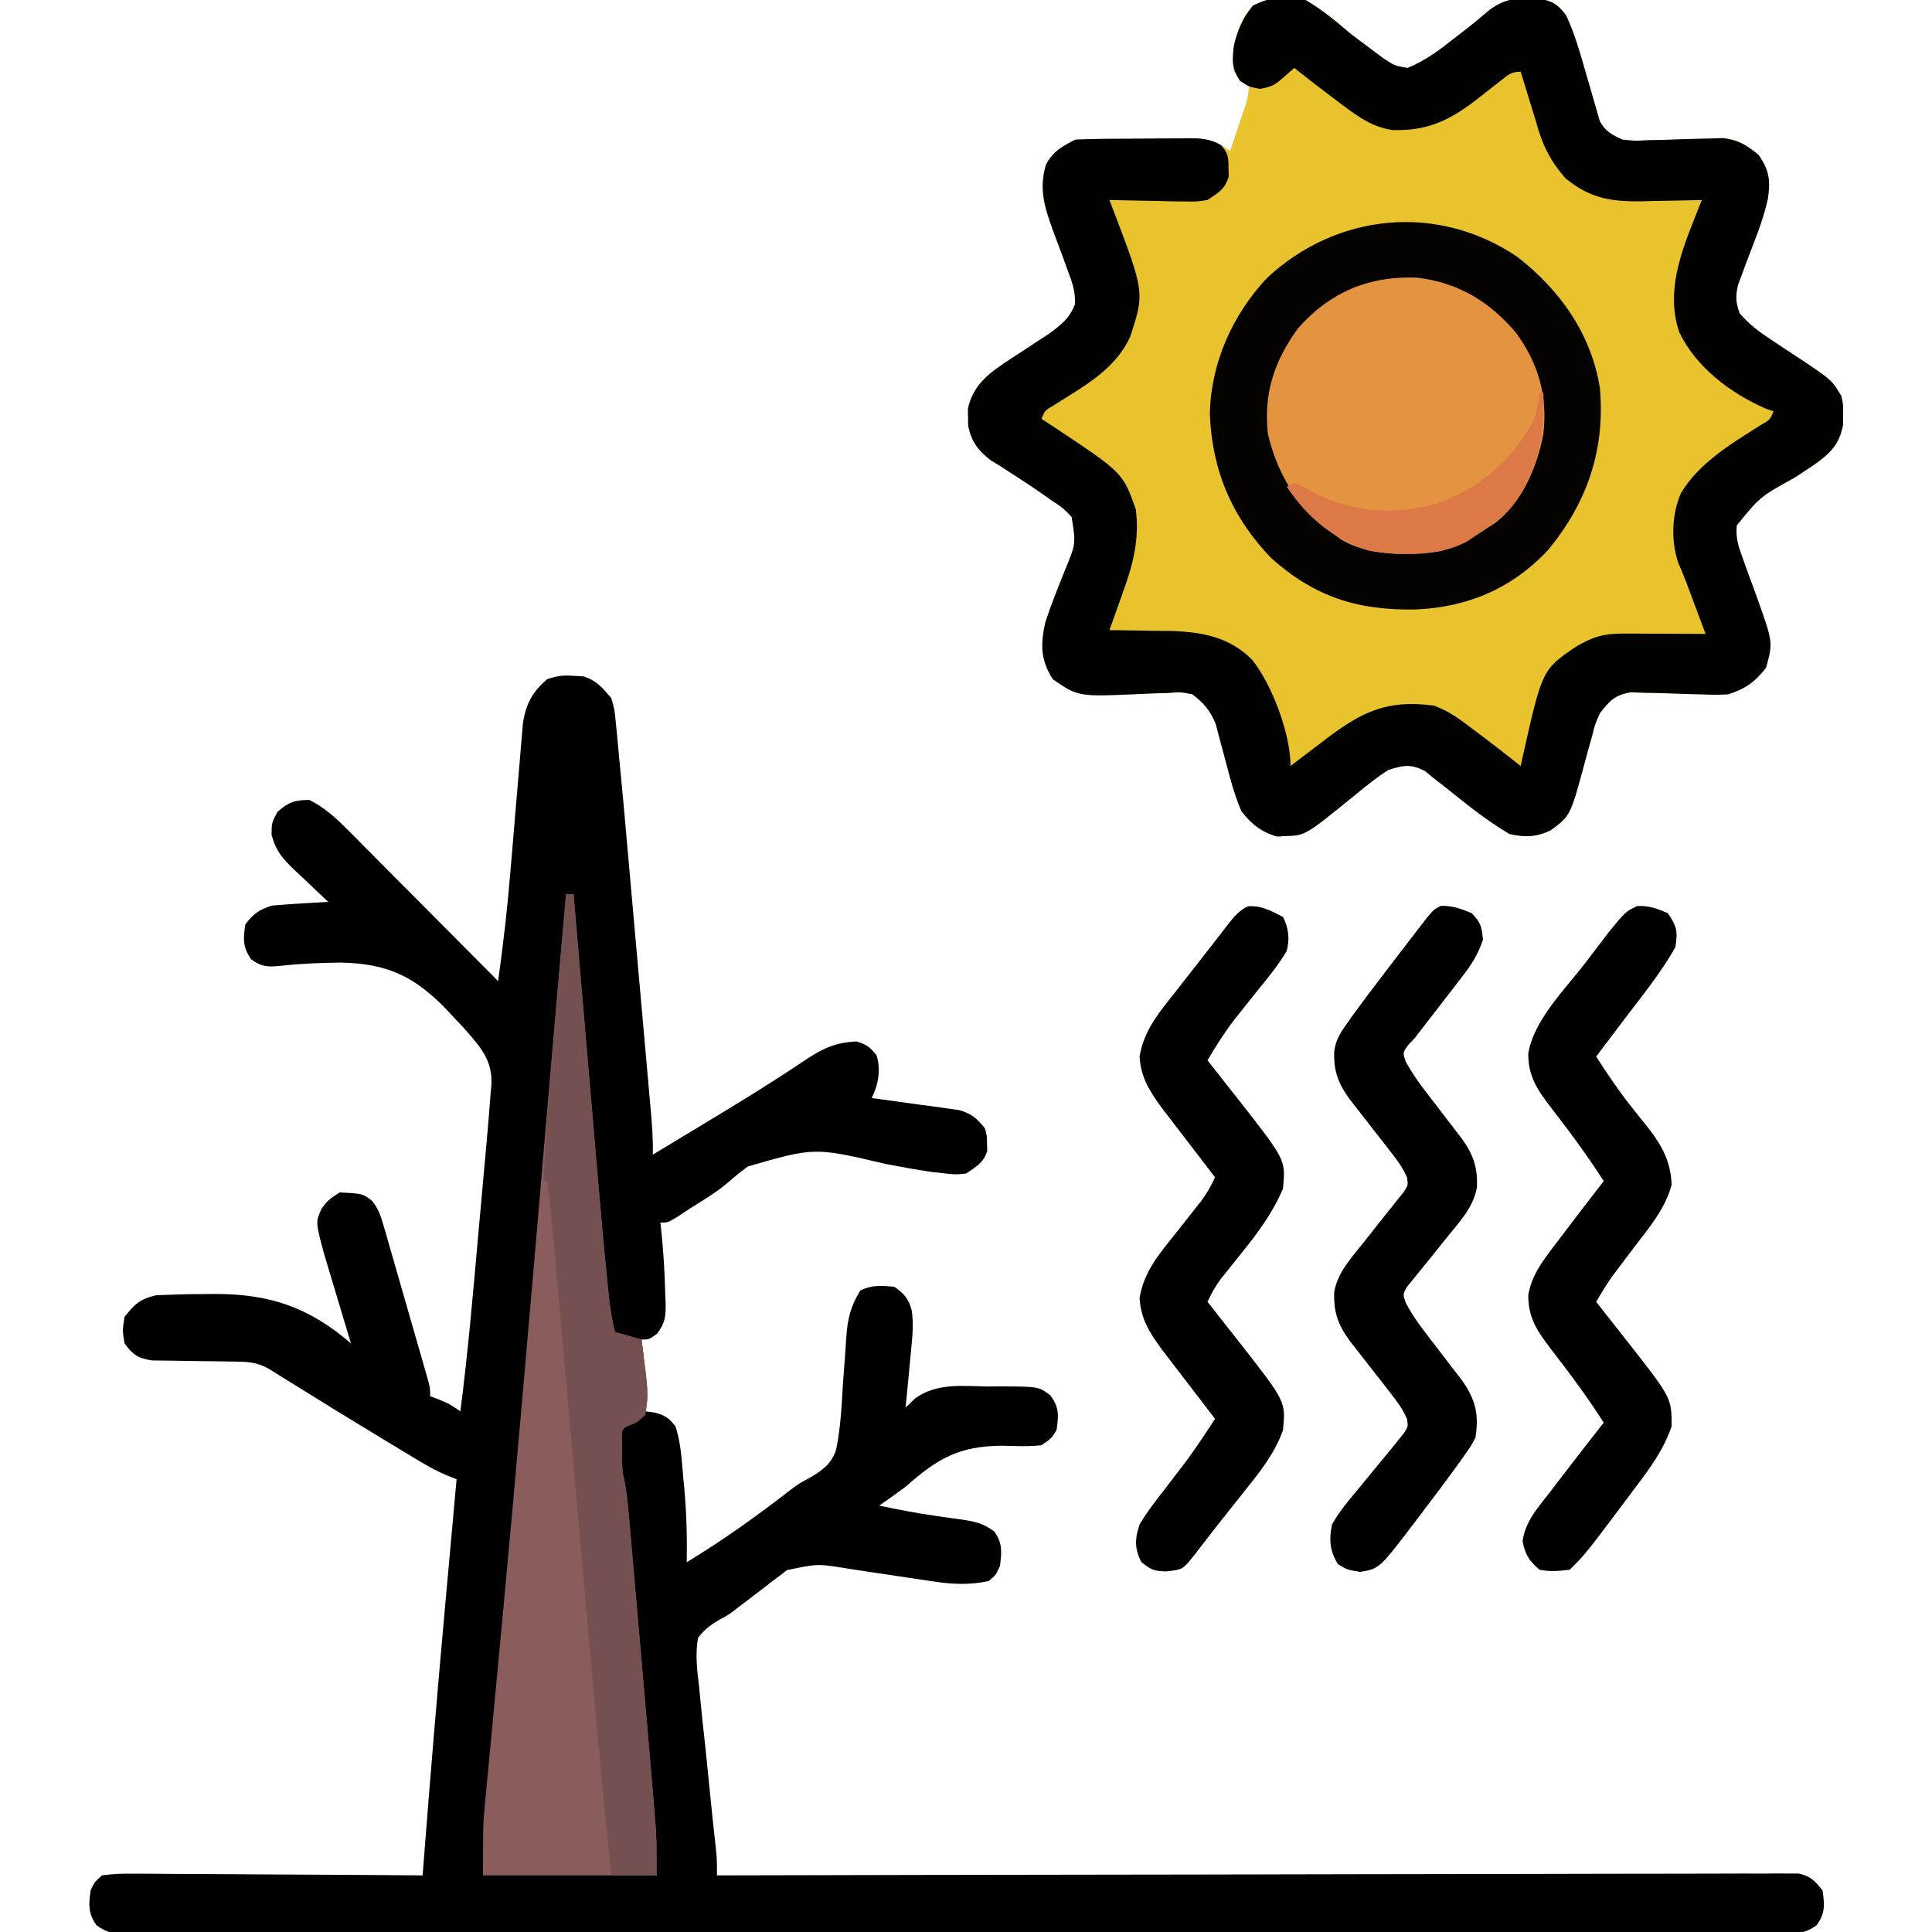 <?xml version="1.0" encoding="UTF-8"?>
<svg version="1.1" xmlns="http://www.w3.org/2000/svg" width="512" height="512">
<path d="M0 0 C4.39 2.547 8.129 5.734 12 9 C13.985 10.519 15.985 12.021 18 13.5 C18.866 14.15 19.733 14.799 20.625 15.469 C23.599 17.424 23.599 17.424 27 18 C31.701 16.13 35.509 13.25 39.438 10.125 C40.59 9.234 41.742 8.344 42.895 7.453 C44.629 6.083 46.35 4.693 48.012 3.234 C52.287 -0.368 56.096 -0.708 61.48 -0.398 C65.247 0.197 66.655 0.944 69 4 C71.398 9.066 72.85 14.471 74.406 19.84 C74.659 20.689 74.912 21.539 75.172 22.414 C75.676 24.117 76.163 25.824 76.631 27.537 C76.865 28.329 77.099 29.121 77.34 29.938 C77.54 30.648 77.739 31.358 77.945 32.09 C79.487 34.882 81.102 35.711 84 37 C87.287 37.347 87.287 37.347 90.84 37.152 C92.15 37.125 93.461 37.097 94.811 37.068 C96.876 37.006 98.94 36.937 101.005 36.863 C103.012 36.796 105.02 36.755 107.027 36.715 C108.221 36.675 109.415 36.635 110.644 36.594 C114.735 37.089 116.811 38.442 120 41 C122.85 45.046 123.214 47.757 122.519 52.601 C121.241 58.508 118.84 64.136 116.707 69.775 C116.347 70.761 115.988 71.746 115.617 72.762 C115.283 73.648 114.949 74.535 114.605 75.448 C113.892 78.454 113.977 80.087 115 83 C117.457 85.916 120.232 87.976 123.406 90.059 C124.646 90.885 124.646 90.885 125.91 91.729 C127.635 92.867 129.361 94.002 131.09 95.135 C139.447 100.721 139.447 100.721 142 105 C142.496 107.5 142.496 107.5 142.438 110 C142.436 111.237 142.436 111.237 142.434 112.5 C141.521 117.761 138.959 120.201 134.727 123.191 C133.033 124.325 131.332 125.449 129.625 126.562 C120.442 131.629 120.442 131.629 114.258 139.237 C113.935 142.695 114.707 144.86 115.906 148.113 C116.32 149.279 116.734 150.445 117.16 151.646 C118.05 154.08 118.943 156.512 119.84 158.943 C123.858 170.302 123.858 170.302 122 177 C119.076 180.736 116.48 182.582 112 184 C108.85 184.148 108.85 184.148 105.344 184.02 C104.074 183.991 102.804 183.962 101.496 183.932 C98.832 183.852 96.168 183.761 93.504 183.658 C92.234 183.633 90.964 183.608 89.656 183.582 C87.921 183.524 87.921 183.524 86.15 183.464 C81.943 184.18 80.592 185.663 78 189 C76.701 191.868 76.701 191.868 75.938 195 C75.615 196.134 75.293 197.269 74.961 198.438 C74.485 200.201 74.485 200.201 74 202 C70.173 216.188 70.173 216.188 65 220 C61.245 221.877 57.986 221.944 54 221 C47.886 217.411 42.427 212.944 36.902 208.52 C35.965 207.791 35.028 207.063 34.062 206.312 C33.249 205.649 32.436 204.985 31.598 204.301 C27.817 202.408 26.046 202.775 22 204 C18.747 206.043 15.827 208.423 12.875 210.875 C-0.098 221.42 -0.098 221.42 -5.375 221.562 C-6.438 221.626 -6.438 221.626 -7.523 221.691 C-11.693 220.527 -14.352 218.413 -17 215 C-18.828 210.762 -19.976 206.401 -21.125 201.938 C-21.737 199.609 -22.365 197.285 -23.008 194.965 C-23.272 193.94 -23.537 192.915 -23.809 191.859 C-25.312 188.25 -26.905 186.388 -30 184 C-33.147 183.38 -33.147 183.38 -36.551 183.652 C-37.807 183.687 -39.063 183.721 -40.357 183.756 C-41.663 183.816 -42.968 183.876 -44.312 183.938 C-60.265 184.629 -60.265 184.629 -67 180 C-70.262 174.86 -70.265 170.767 -69 165 C-67.446 160.24 -65.567 155.604 -63.707 150.957 C-60.872 144.089 -60.872 144.089 -62 137 C-64.294 134.605 -64.294 134.605 -67.312 132.625 C-67.843 132.246 -68.373 131.868 -68.92 131.478 C-71.687 129.52 -74.512 127.658 -77.359 125.82 C-78.416 125.137 -79.473 124.454 -80.562 123.75 C-81.533 123.147 -82.504 122.543 -83.504 121.922 C-86.831 119.36 -88.632 116.907 -89.434 112.754 C-89.435 112.031 -89.436 111.308 -89.438 110.562 C-89.457 109.842 -89.476 109.121 -89.496 108.379 C-88.101 101.689 -83.481 98.63 -78.09 95.047 C-77.235 94.495 -76.381 93.943 -75.5 93.375 C-73.799 92.262 -72.101 91.145 -70.406 90.023 C-69.657 89.538 -68.907 89.052 -68.135 88.552 C-64.968 86.25 -62.506 84.377 -61.129 80.63 C-60.965 77.293 -61.764 75.046 -62.941 71.922 C-63.36 70.76 -63.778 69.599 -64.209 68.402 C-65.107 65.98 -66.013 63.561 -66.928 61.145 C-69.159 54.904 -70.709 50.22 -68.838 43.729 C-67.149 40.242 -64.34 38.67 -61 37 C-58.36 36.877 -55.747 36.812 -53.105 36.797 C-52.321 36.791 -51.537 36.785 -50.729 36.78 C-49.067 36.77 -47.405 36.764 -45.743 36.76 C-43.208 36.75 -40.674 36.719 -38.139 36.688 C-36.523 36.681 -34.908 36.676 -33.293 36.672 C-32.16 36.653 -32.16 36.653 -31.004 36.634 C-26.477 36.653 -23.645 37.279 -20 40 C-18.962 37.012 -17.975 34.009 -17 31 C-16.741 30.261 -16.482 29.523 -16.215 28.762 C-15.431 26.453 -15.431 26.453 -15 23 C-16.854 20.896 -16.854 20.896 -19 19 C-19.74 13.504 -18.571 8.837 -16 4 C-11.858 -1.177 -6.135 -1.433 0 0 Z " fill="#E9C32D" transform="translate(346,0)"/>
<path d="M0 0 C0.75 0.044 1.5 0.088 2.273 0.133 C5.732 1.224 7.292 3.134 9.625 5.875 C10.475 8.822 10.475 8.822 10.802 12.226 C10.87 12.868 10.937 13.51 11.007 14.171 C11.235 16.404 11.43 18.639 11.625 20.875 C11.793 22.611 11.963 24.347 12.134 26.083 C12.72 32.138 13.255 38.198 13.789 44.258 C13.988 46.489 14.187 48.72 14.386 50.951 C14.8 55.595 15.211 60.239 15.621 64.884 C16.146 70.835 16.677 76.785 17.208 82.735 C17.618 87.328 18.026 91.921 18.433 96.514 C18.628 98.71 18.823 100.905 19.019 103.1 C19.292 106.158 19.562 109.216 19.831 112.274 C19.912 113.177 19.993 114.08 20.076 115.01 C20.422 118.978 20.729 122.887 20.625 126.875 C24.254 124.683 27.882 122.489 31.508 120.293 C32.792 119.516 34.076 118.739 35.361 117.963 C41.778 114.084 48.182 110.198 54.469 106.109 C55.32 105.557 56.171 105.005 57.048 104.437 C58.597 103.424 60.139 102.402 61.673 101.368 C65.993 98.549 69.333 97.119 74.625 96.875 C77.273 97.662 78.254 98.398 79.938 100.562 C81.086 104.425 80.416 108.293 78.625 111.875 C79.392 111.975 80.158 112.075 80.948 112.179 C84.426 112.643 87.9 113.134 91.375 113.625 C92.582 113.782 93.788 113.94 95.031 114.102 C96.191 114.269 97.352 114.437 98.547 114.609 C99.615 114.756 100.683 114.903 101.784 115.054 C105.101 116.012 106.473 117.215 108.625 119.875 C109.191 121.875 109.191 121.875 109.188 123.875 C109.209 124.535 109.231 125.195 109.254 125.875 C108.267 129.013 106.315 130.089 103.625 131.875 C100.899 132.159 100.899 132.159 97.891 131.824 C96.745 131.698 95.6 131.573 94.42 131.443 C90.356 130.835 86.331 130.107 82.297 129.332 C63.498 124.898 63.498 124.898 45.812 130 C43.928 131.395 42.143 132.838 40.384 134.387 C37.377 136.931 34.022 138.918 30.688 141 C29.553 141.753 28.419 142.505 27.285 143.258 C24.625 144.875 24.625 144.875 22.625 144.875 C22.697 145.483 22.769 146.092 22.844 146.719 C23.464 152.575 23.808 158.427 23.938 164.312 C23.967 164.998 23.997 165.684 24.027 166.391 C24.068 169.844 23.858 171.571 21.73 174.348 C19.625 175.875 19.625 175.875 17.625 175.875 C17.79 177.154 17.955 178.433 18.125 179.75 C18.695 184.803 18.72 189.796 18.625 194.875 C19.77 195.03 19.77 195.03 20.938 195.188 C23.844 195.931 24.824 196.534 26.625 198.875 C28.096 203.288 28.275 207.756 28.688 212.375 C28.824 213.79 28.824 213.79 28.963 215.234 C29.559 221.798 29.733 228.286 29.625 234.875 C39.259 229.035 48.395 222.493 57.288 215.578 C59.625 213.875 59.625 213.875 62.13 212.549 C65.489 210.588 67.997 208.855 69.217 205.008 C70.379 199.34 70.667 193.577 71 187.812 C71.182 185.21 71.376 182.608 71.582 180.007 C71.706 178.396 71.815 176.783 71.906 175.169 C72.231 170.444 73.061 166.988 75.625 162.875 C78.717 161.329 81.219 161.581 84.625 161.875 C87.3 163.775 88.389 165.004 89.248 168.175 C89.649 171.044 89.559 173.512 89.285 176.395 C89.192 177.416 89.098 178.438 89.002 179.49 C88.898 180.545 88.794 181.6 88.688 182.688 C88.588 183.762 88.488 184.836 88.385 185.943 C88.138 188.588 87.884 191.232 87.625 193.875 C88.477 193.062 89.329 192.248 90.207 191.41 C95.908 187.348 102.596 188.19 109.312 188.312 C110.631 188.302 111.949 188.291 113.307 188.279 C122.943 188.353 122.943 188.353 125.999 190.692 C128.371 193.877 128.177 196.008 127.625 199.875 C126.242 202.086 126.242 202.086 123.625 203.875 C120.167 204.273 116.725 204.087 113.25 204 C101.746 204.079 96.003 207.433 87.625 214.875 C85.325 216.595 82.983 218.234 80.625 219.875 C85.457 220.888 90.268 221.839 95.156 222.535 C96.351 222.712 96.351 222.712 97.571 222.893 C99.171 223.128 100.774 223.35 102.378 223.558 C105.996 224.101 108.163 224.528 111.137 226.758 C113.341 229.893 113.092 232.14 112.625 235.875 C111.562 238.25 111.562 238.25 109.625 239.875 C104.331 241.007 99.638 240.713 94.348 239.879 C93.577 239.767 92.807 239.654 92.014 239.538 C89.57 239.181 87.129 238.81 84.688 238.438 C82.25 238.07 79.811 237.705 77.372 237.347 C75.861 237.125 74.35 236.897 72.841 236.663 C64.368 235.248 64.368 235.248 56.191 236.973 C55.199 237.733 55.199 237.733 54.188 238.508 C53.437 239.067 52.687 239.627 51.914 240.203 C51.159 240.796 50.403 241.389 49.625 242 C48.87 242.57 48.114 243.14 47.336 243.727 C45.904 244.809 44.477 245.9 43.059 247 C40.625 248.875 40.625 248.875 38.556 249.956 C36.075 251.402 34.411 252.615 32.625 254.875 C31.806 259.403 32.389 263.685 32.938 268.227 C33.06 269.518 33.182 270.81 33.308 272.14 C33.633 275.566 34.007 278.985 34.393 282.404 C34.778 285.881 35.116 289.362 35.457 292.844 C36.06 298.965 36.705 305.081 37.381 311.194 C37.625 313.875 37.625 313.875 37.625 317.875 C38.235 317.873 38.845 317.872 39.473 317.87 C75.606 317.781 111.739 317.712 147.871 317.671 C152.207 317.666 156.543 317.661 160.879 317.655 C161.743 317.654 162.606 317.653 163.495 317.652 C177.483 317.635 191.471 317.603 205.458 317.566 C219.805 317.529 234.151 317.507 248.498 317.499 C257.355 317.493 266.211 317.476 275.068 317.443 C281.137 317.422 287.205 317.416 293.274 317.421 C296.778 317.424 300.282 317.42 303.787 317.398 C307.582 317.375 311.377 317.383 315.172 317.394 C316.285 317.382 317.398 317.371 318.545 317.359 C320.067 317.371 320.067 317.371 321.619 317.383 C322.496 317.381 323.372 317.38 324.275 317.378 C327.446 318.049 328.647 319.356 330.625 321.875 C331.173 325.708 331.348 327.862 329.064 331.062 C325.796 333.491 323.016 333.43 319.101 333.378 C318.336 333.384 317.571 333.39 316.783 333.396 C314.205 333.411 311.627 333.397 309.049 333.383 C307.188 333.388 305.327 333.394 303.467 333.402 C298.341 333.419 293.216 333.41 288.09 333.398 C282.568 333.389 277.045 333.403 271.522 333.414 C260.698 333.432 249.874 333.428 239.05 333.416 C230.256 333.407 221.461 333.406 212.667 333.41 C211.417 333.411 210.167 333.411 208.879 333.412 C206.34 333.413 203.801 333.415 201.262 333.416 C178.114 333.427 154.965 333.416 131.817 333.395 C110.676 333.376 89.536 333.377 68.395 333.396 C44.654 333.418 20.913 333.426 -2.827 333.414 C-5.357 333.413 -7.887 333.412 -10.417 333.41 C-11.662 333.41 -12.907 333.409 -14.189 333.408 C-22.977 333.405 -31.764 333.411 -40.551 333.42 C-51.255 333.431 -61.958 333.428 -72.662 333.407 C-78.126 333.397 -83.591 333.392 -89.056 333.406 C-94.053 333.418 -99.05 333.411 -104.048 333.39 C-105.861 333.385 -107.674 333.388 -109.487 333.397 C-111.942 333.409 -114.395 333.397 -116.851 333.378 C-117.918 333.392 -117.918 333.392 -119.008 333.407 C-122.339 333.356 -124.112 333.07 -126.818 331.062 C-129.079 327.885 -128.851 325.68 -128.375 321.875 C-127.357 319.685 -127.357 319.685 -125.375 317.875 C-122.531 317.494 -120.075 317.369 -117.232 317.421 C-116.402 317.42 -115.573 317.42 -114.718 317.419 C-111.974 317.422 -109.232 317.453 -106.488 317.484 C-104.587 317.492 -102.685 317.498 -100.784 317.502 C-95.778 317.517 -90.772 317.556 -85.766 317.6 C-80.659 317.641 -75.551 317.66 -70.443 317.68 C-60.42 317.723 -50.398 317.791 -40.375 317.875 C-40.301 316.912 -40.227 315.948 -40.15 314.956 C-38.38 292.025 -36.468 269.112 -34.388 246.207 C-34.044 242.417 -33.703 238.626 -33.361 234.836 C-32.702 227.515 -32.039 220.195 -31.375 212.875 C-32.148 212.574 -32.921 212.273 -33.717 211.962 C-36.529 210.812 -38.993 209.424 -41.594 207.855 C-42.599 207.251 -43.605 206.647 -44.64 206.024 C-46.242 205.053 -46.242 205.053 -47.875 204.062 C-48.974 203.4 -50.073 202.737 -51.205 202.054 C-59.507 197.037 -67.768 191.956 -76 186.825 C-77.22 186.065 -77.22 186.065 -78.465 185.289 C-79.175 184.845 -79.885 184.401 -80.617 183.944 C-84.313 181.697 -86.859 181.738 -91.211 181.699 C-92.599 181.676 -93.987 181.652 -95.375 181.627 C-97.563 181.592 -99.75 181.562 -101.938 181.549 C-104.051 181.534 -106.162 181.493 -108.273 181.449 C-109.538 181.435 -110.804 181.42 -112.107 181.405 C-115.918 180.787 -117.121 179.961 -119.375 176.875 C-119.938 173.438 -119.938 173.438 -119.375 169.875 C-116.727 166.466 -115.169 165.049 -110.912 164.117 C-106.541 163.95 -102.186 163.812 -97.812 163.812 C-97.029 163.806 -96.245 163.799 -95.437 163.792 C-80.946 163.764 -70.535 167.275 -59.375 176.875 C-59.612 176.089 -59.849 175.302 -60.094 174.492 C-61.17 170.912 -62.241 167.331 -63.312 163.75 C-63.686 162.512 -64.059 161.275 -64.443 160 C-64.801 158.801 -65.159 157.602 -65.527 156.367 C-65.857 155.267 -66.187 154.168 -66.527 153.035 C-68.759 144.719 -68.759 144.719 -67.125 141.125 C-65.375 138.875 -65.375 138.875 -62.375 136.875 C-56.239 137.204 -56.239 137.204 -53.758 139.131 C-52.091 141.233 -51.492 143.014 -50.749 145.59 C-50.469 146.544 -50.189 147.499 -49.901 148.482 C-49.61 149.51 -49.319 150.538 -49.02 151.598 C-48.713 152.654 -48.407 153.711 -48.091 154.799 C-47.445 157.031 -46.804 159.265 -46.167 161.499 C-45.19 164.93 -44.199 168.357 -43.205 171.783 C-42.58 173.95 -41.956 176.118 -41.332 178.285 C-40.887 179.83 -40.887 179.83 -40.433 181.407 C-40.162 182.358 -39.891 183.309 -39.613 184.289 C-39.373 185.129 -39.133 185.968 -38.886 186.832 C-38.375 188.875 -38.375 188.875 -38.375 190.875 C-37.612 191.164 -36.849 191.452 -36.062 191.75 C-33.375 192.875 -33.375 192.875 -30.375 194.875 C-28.368 179.431 -27.043 163.916 -25.661 148.406 C-25.317 144.557 -24.968 140.708 -24.618 136.858 C-24.346 133.862 -24.078 130.865 -23.81 127.868 C-23.683 126.449 -23.555 125.029 -23.425 123.609 C-23.039 119.367 -22.69 115.123 -22.375 110.875 C-22.301 110.057 -22.227 109.24 -22.151 108.397 C-21.773 101.704 -25.276 98.095 -29.439 93.331 C-30.494 92.193 -31.556 91.062 -32.625 89.938 C-33.16 89.366 -33.695 88.794 -34.247 88.205 C-42.587 79.596 -49.819 76.252 -61.813 75.972 C-67.234 76.011 -72.684 76.229 -78.072 76.843 C-81.451 77.159 -83.013 77.138 -85.805 75.111 C-88.077 71.875 -87.926 69.734 -87.375 65.875 C-85.156 62.968 -83.856 62.035 -80.375 60.875 C-77.809 60.648 -75.258 60.459 -72.688 60.312 C-71.986 60.269 -71.284 60.226 -70.561 60.182 C-68.832 60.076 -67.104 59.975 -65.375 59.875 C-65.794 59.488 -66.213 59.1 -66.644 58.701 C-68.55 56.921 -70.431 55.117 -72.312 53.312 C-72.972 52.703 -73.631 52.094 -74.311 51.467 C-77.539 48.338 -79.199 46.515 -80.414 42.09 C-80.375 38.875 -80.375 38.875 -78.812 36 C-75.856 33.423 -74.285 32.875 -70.375 32.875 C-66.529 34.833 -63.707 37.299 -60.677 40.346 C-59.776 41.247 -58.875 42.148 -57.948 43.076 C-56.979 44.054 -56.011 45.033 -55.043 46.012 C-54.042 47.017 -53.04 48.021 -52.038 49.026 C-49.411 51.66 -46.791 54.3 -44.171 56.941 C-41.494 59.64 -38.81 62.332 -36.127 65.025 C-30.871 70.303 -25.621 75.587 -20.375 80.875 C-19.038 71.373 -17.94 61.902 -17.156 52.336 C-16.944 49.855 -16.732 47.375 -16.52 44.895 C-16.194 41.048 -15.871 37.201 -15.552 33.354 C-15.24 29.597 -14.917 25.842 -14.594 22.086 C-14.501 20.934 -14.408 19.782 -14.313 18.595 C-14.219 17.522 -14.126 16.45 -14.029 15.345 C-13.951 14.407 -13.873 13.468 -13.792 12.501 C-12.986 7.427 -11.298 4.204 -7.375 0.875 C-4.472 -0.093 -2.98 -0.234 0 0 Z " fill="#000000" transform="translate(152.375,179.125)"/>
<path d="M0 0 C4.39 2.547 8.129 5.734 12 9 C13.985 10.519 15.985 12.021 18 13.5 C18.866 14.15 19.733 14.799 20.625 15.469 C23.599 17.424 23.599 17.424 27 18 C31.701 16.13 35.509 13.25 39.438 10.125 C40.59 9.234 41.742 8.344 42.895 7.453 C44.629 6.083 46.35 4.693 48.012 3.234 C52.287 -0.368 56.096 -0.708 61.48 -0.398 C65.247 0.197 66.655 0.944 69 4 C71.398 9.066 72.85 14.471 74.406 19.84 C74.659 20.689 74.912 21.539 75.172 22.414 C75.676 24.117 76.163 25.824 76.631 27.537 C76.865 28.329 77.099 29.121 77.34 29.938 C77.54 30.648 77.739 31.358 77.945 32.09 C79.487 34.882 81.102 35.711 84 37 C87.287 37.347 87.287 37.347 90.84 37.152 C92.15 37.125 93.461 37.097 94.811 37.068 C96.876 37.006 98.94 36.937 101.005 36.863 C103.012 36.796 105.02 36.755 107.027 36.715 C108.221 36.675 109.415 36.635 110.644 36.594 C114.735 37.089 116.811 38.442 120 41 C122.85 45.046 123.214 47.757 122.519 52.601 C121.241 58.508 118.84 64.136 116.707 69.775 C116.347 70.761 115.988 71.746 115.617 72.762 C115.283 73.648 114.949 74.535 114.605 75.448 C113.892 78.454 113.977 80.087 115 83 C117.457 85.916 120.232 87.976 123.406 90.059 C124.646 90.885 124.646 90.885 125.91 91.729 C127.635 92.867 129.361 94.002 131.09 95.135 C139.447 100.721 139.447 100.721 142 105 C142.496 107.5 142.496 107.5 142.438 110 C142.436 111.237 142.436 111.237 142.434 112.5 C141.521 117.761 138.959 120.201 134.727 123.191 C133.033 124.325 131.332 125.449 129.625 126.562 C120.442 131.629 120.442 131.629 114.258 139.237 C113.935 142.695 114.707 144.86 115.906 148.113 C116.32 149.279 116.734 150.445 117.16 151.646 C118.05 154.08 118.943 156.512 119.84 158.943 C123.858 170.302 123.858 170.302 122 177 C119.076 180.736 116.48 182.582 112 184 C108.85 184.148 108.85 184.148 105.344 184.02 C104.074 183.991 102.804 183.962 101.496 183.932 C98.832 183.852 96.168 183.761 93.504 183.658 C92.234 183.633 90.964 183.608 89.656 183.582 C87.921 183.524 87.921 183.524 86.15 183.464 C81.943 184.18 80.592 185.663 78 189 C76.701 191.868 76.701 191.868 75.938 195 C75.615 196.134 75.293 197.269 74.961 198.438 C74.485 200.201 74.485 200.201 74 202 C70.173 216.188 70.173 216.188 65 220 C61.245 221.877 57.986 221.944 54 221 C47.886 217.411 42.427 212.944 36.902 208.52 C35.965 207.791 35.028 207.063 34.062 206.312 C33.249 205.649 32.436 204.985 31.598 204.301 C27.817 202.408 26.046 202.775 22 204 C18.747 206.043 15.827 208.423 12.875 210.875 C-0.098 221.42 -0.098 221.42 -5.375 221.562 C-6.438 221.626 -6.438 221.626 -7.523 221.691 C-11.693 220.527 -14.352 218.413 -17 215 C-18.828 210.762 -19.976 206.401 -21.125 201.938 C-21.737 199.609 -22.365 197.285 -23.008 194.965 C-23.272 193.94 -23.537 192.915 -23.809 191.859 C-25.312 188.25 -26.905 186.388 -30 184 C-33.147 183.38 -33.147 183.38 -36.551 183.652 C-37.807 183.687 -39.063 183.721 -40.357 183.756 C-41.663 183.816 -42.968 183.876 -44.312 183.938 C-60.265 184.629 -60.265 184.629 -67 180 C-70.262 174.86 -70.265 170.767 -69 165 C-67.446 160.24 -65.567 155.604 -63.707 150.957 C-60.872 144.089 -60.872 144.089 -62 137 C-64.294 134.605 -64.294 134.605 -67.312 132.625 C-67.843 132.246 -68.373 131.868 -68.92 131.478 C-71.687 129.52 -74.512 127.658 -77.359 125.82 C-78.416 125.137 -79.473 124.454 -80.562 123.75 C-81.533 123.147 -82.504 122.543 -83.504 121.922 C-86.831 119.36 -88.632 116.907 -89.434 112.754 C-89.435 112.031 -89.436 111.308 -89.438 110.562 C-89.457 109.842 -89.476 109.121 -89.496 108.379 C-88.101 101.689 -83.481 98.63 -78.09 95.047 C-77.235 94.495 -76.381 93.943 -75.5 93.375 C-73.799 92.262 -72.101 91.145 -70.406 90.023 C-69.657 89.538 -68.907 89.052 -68.135 88.552 C-64.968 86.25 -62.506 84.377 -61.129 80.63 C-60.965 77.293 -61.764 75.046 -62.941 71.922 C-63.36 70.76 -63.778 69.599 -64.209 68.402 C-65.107 65.98 -66.013 63.561 -66.928 61.145 C-69.159 54.904 -70.709 50.22 -68.838 43.729 C-67.149 40.242 -64.34 38.67 -61 37 C-58.348 36.877 -55.723 36.812 -53.07 36.797 C-51.89 36.788 -51.89 36.788 -50.686 36.78 C-49.02 36.77 -47.354 36.764 -45.688 36.76 C-43.142 36.75 -40.597 36.719 -38.051 36.688 C-36.432 36.681 -34.814 36.676 -33.195 36.672 C-32.435 36.66 -31.674 36.647 -30.891 36.634 C-27.65 36.648 -25.379 36.788 -22.523 38.388 C-20.561 40.464 -20.433 41.607 -20.438 44.438 C-20.416 45.199 -20.394 45.961 -20.371 46.746 C-21.309 50.106 -23.133 51.103 -26 53 C-28.954 53.454 -28.954 53.454 -32.176 53.391 C-33.333 53.378 -34.49 53.365 -35.682 53.352 C-36.88 53.318 -38.078 53.285 -39.312 53.25 C-40.53 53.232 -41.748 53.214 -43.002 53.195 C-46.002 53.148 -49.001 53.083 -52 53 C-51.788 53.548 -51.576 54.097 -51.357 54.661 C-42.629 77.515 -42.629 77.515 -46.5 89.25 C-50.448 97.942 -58.777 102.344 -66.559 107.301 C-69.084 108.769 -69.084 108.769 -70 111 C-68.389 112.052 -68.389 112.052 -66.746 113.125 C-48.409 125.285 -48.409 125.285 -45 135 C-43.985 142.972 -45.772 149.757 -48.5 157.188 C-48.834 158.139 -49.168 159.091 -49.512 160.072 C-50.326 162.387 -51.155 164.696 -52 167 C-50.897 167.006 -50.897 167.006 -49.772 167.012 C-46.389 167.046 -43.008 167.116 -39.625 167.188 C-37.891 167.196 -37.891 167.196 -36.121 167.205 C-27.782 167.417 -20.269 168.672 -14.188 174.836 C-8.895 181.419 -4 194.459 -4 203 C-3.552 202.657 -3.104 202.315 -2.642 201.962 C-0.577 200.387 1.493 198.818 3.562 197.25 C4.267 196.711 4.971 196.172 5.697 195.617 C15.096 188.514 21.806 185.355 34 187 C37.859 188.409 40.774 190.482 44 193 C45.166 193.876 46.332 194.751 47.5 195.625 C50.701 198.041 53.858 200.508 57 203 C57.219 201.984 57.438 200.968 57.664 199.922 C62.74 177.43 62.74 177.43 71.75 171.312 C76.306 168.686 78.993 167.878 84.32 167.902 C85.577 167.906 86.834 167.909 88.129 167.912 C89.448 167.92 90.766 167.929 92.125 167.938 C93.465 167.943 94.805 167.947 96.145 167.951 C99.43 167.963 102.715 167.979 106 168 C105.042 165.437 104.084 162.875 103.125 160.312 C102.721 159.231 102.721 159.231 102.309 158.127 C101.912 157.068 101.912 157.068 101.508 155.988 C101.25 155.296 100.992 154.603 100.726 153.89 C100.137 152.357 99.491 150.846 98.828 149.344 C96.791 143.579 97.001 136.369 99.438 130.75 C104.249 122.636 112.828 117.586 120.594 112.664 C123.088 111.224 123.088 111.224 124 109 C123.318 108.764 122.636 108.528 121.934 108.285 C112.554 104.176 103.49 97.343 99 88 C94.968 75.903 100.624 64.207 105 53 C103.881 53.031 103.881 53.031 102.74 53.063 C99.327 53.147 95.914 53.199 92.5 53.25 C91.327 53.284 90.154 53.317 88.945 53.352 C80.65 53.445 75.217 52.485 68.793 47.176 C64.628 42.341 62.627 38.121 61 32 C60.277 29.644 59.547 27.29 58.812 24.938 C58.207 22.959 57.603 20.98 57 19 C54.366 19 53.609 19.902 51.551 21.52 C50.867 22.047 50.183 22.575 49.479 23.119 C48.052 24.234 46.628 25.351 45.205 26.471 C38.1 31.944 32.213 34.749 23.039 34.465 C17.778 33.66 14.198 31.147 10 28 C9.44 27.582 8.88 27.165 8.303 26.734 C4.49 23.879 0.732 20.96 -3 18 C-3.926 18.813 -4.851 19.627 -5.805 20.465 C-8.146 22.522 -8.916 22.985 -12.125 23.562 C-15 23 -15 23 -17.375 21.438 C-19.646 18.031 -19.472 16.046 -19 12 C-18.006 7.908 -16.638 4.798 -14 1.5 C-9.225 -0.888 -5.207 -1.216 0 0 Z " fill="#010100" transform="translate(346,0)"/>
<path d="M0 0 C11.325 8.703 19.801 20.592 22 35 C23.386 51.311 18.587 65.186 8.312 77.688 C-1.246 87.954 -13.172 92.995 -27.031 93.522 C-42.177 93.734 -53.438 90.28 -65 80 C-75.51 69.18 -80.802 56.62 -81.375 41.688 C-81.106 28.216 -75.39 15.423 -66.188 5.625 C-47.662 -11.58 -21.064 -14.156 0 0 Z " fill="#E49441" transform="translate(402,68)"/>
<path d="M0 0 C0.66 0 1.32 0 2 0 C2.096 1.123 2.192 2.246 2.29 3.403 C3.2 14.066 4.112 24.73 5.026 35.393 C5.495 40.873 5.964 46.353 6.431 51.833 C6.883 57.137 7.337 62.441 7.793 67.744 C7.965 69.752 8.136 71.76 8.307 73.768 C9.155 83.732 10.035 93.69 11.059 103.637 C11.139 104.425 11.218 105.212 11.3 106.023 C11.66 109.431 12.117 112.691 13 116 C15.31 116.66 17.62 117.32 20 118 C21.882 132.349 21.882 132.349 21 138 C18.562 140.125 18.562 140.125 16 141 C14.739 142.039 14.739 142.039 14.867 144.328 C14.871 145.774 14.871 145.774 14.875 147.25 C14.872 148.204 14.87 149.158 14.867 150.141 C14.922 152.92 14.922 152.92 15.469 155.278 C16.063 158.324 16.361 161.321 16.633 164.413 C16.746 165.693 16.86 166.974 16.977 168.293 C17.098 169.69 17.219 171.087 17.34 172.484 C17.468 173.942 17.596 175.399 17.725 176.857 C17.995 179.923 18.263 182.99 18.529 186.057 C18.864 189.908 19.202 193.759 19.541 197.61 C20.315 206.402 21.078 215.194 21.828 223.988 C21.995 225.936 22.161 227.885 22.328 229.834 C22.621 233.269 22.907 236.705 23.191 240.141 C23.275 241.122 23.359 242.103 23.445 243.114 C23.519 244.031 23.594 244.947 23.67 245.892 C23.734 246.667 23.799 247.443 23.865 248.243 C24.057 252.157 24 256.081 24 260 C8.82 260 -6.36 260 -22 260 C-22 246.501 -22 246.501 -21.453 240.74 C-21.332 239.436 -21.211 238.132 -21.086 236.789 C-20.951 235.391 -20.815 233.992 -20.68 232.594 C-20.539 231.095 -20.398 229.595 -20.258 228.096 C-19.959 224.899 -19.657 221.703 -19.352 218.507 C-18.866 213.413 -18.388 208.319 -17.912 203.224 C-17.832 202.364 -17.752 201.504 -17.669 200.618 C-17.506 198.871 -17.343 197.124 -17.18 195.377 C-16.933 192.731 -16.685 190.086 -16.437 187.441 C-14.883 170.841 -13.397 154.234 -11.938 137.625 C-11.816 136.242 -11.694 134.86 -11.573 133.477 C-9.372 108.461 -7.223 83.439 -5.092 58.417 C-3.432 38.941 -1.728 19.47 0 0 Z " fill="#8A5C5C" transform="translate(150,237)"/>
<path d="M0 0 C11.325 8.703 19.801 20.592 22 35 C23.386 51.311 18.587 65.186 8.312 77.688 C-1.246 87.954 -13.172 92.995 -27.031 93.522 C-42.177 93.734 -53.438 90.28 -65 80 C-75.51 69.18 -80.802 56.62 -81.375 41.688 C-81.106 28.216 -75.39 15.423 -66.188 5.625 C-47.662 -11.58 -21.064 -14.156 0 0 Z M-58 19 C-64.341 27.701 -67.16 36.221 -66 47 C-63.016 59.458 -56.873 67.882 -46.352 75.137 C-38.581 79.513 -28.624 79.246 -20 78 C-15.524 76.573 -11.866 74.647 -8 72 C-7.39 71.617 -6.781 71.234 -6.152 70.84 C1.236 65.568 5.401 55.668 7 47 C8.182 36.958 5.714 28.335 -0.25 20.188 C-7.237 11.898 -15.529 6.92 -26.395 5.582 C-39.162 5.061 -49.534 9.377 -58 19 Z " fill="#040300" transform="translate(402,68)"/>
<path d="M0 0 C2.417 3.625 2.635 4.715 2 9 C-1.902 15.933 -7.083 22.233 -11.875 28.562 C-12.908 29.932 -12.908 29.932 -13.961 31.33 C-15.638 33.555 -17.318 35.778 -19 38 C-16.102 42.475 -13.167 46.877 -9.859 51.062 C-9.346 51.715 -8.833 52.367 -8.305 53.039 C-7.262 54.354 -6.21 55.661 -5.148 56.961 C-1.512 61.631 0.8 65.979 1 72 C-0.743 78.436 -5.001 83.38 -9 88.625 C-10.252 90.282 -11.502 91.941 -12.75 93.602 C-13.302 94.327 -13.853 95.052 -14.422 95.799 C-16.091 98.127 -17.558 100.526 -19 103 C-18.602 103.503 -18.204 104.007 -17.794 104.525 C-15.963 106.847 -14.138 109.173 -12.312 111.5 C-11.687 112.291 -11.061 113.083 -10.416 113.898 C1 128.482 1 128.482 1 136 C-1.156 142.242 -4.727 147.076 -8.688 152.312 C-9.312 153.149 -9.937 153.986 -10.581 154.847 C-21.778 169.778 -21.778 169.778 -26 174 C-29.007 174.34 -31.099 174.556 -34 174 C-36.821 171.602 -37.801 170.025 -38.504 166.402 C-37.725 161.146 -34.652 157.807 -31.438 153.688 C-30.828 152.884 -30.219 152.08 -29.592 151.252 C-27.744 148.822 -25.876 146.409 -24 144 C-22.997 142.708 -22.997 142.708 -21.973 141.389 C-20.317 139.258 -18.66 137.128 -17 135 C-21.295 128.3 -25.985 121.96 -30.86 115.674 C-34.48 110.938 -37 107.405 -37 101.25 C-36.089 95.896 -33.231 92.257 -30 88 C-29.487 87.32 -28.973 86.641 -28.444 85.94 C-24.66 80.937 -20.842 75.96 -17 71 C-21.295 64.3 -25.985 57.96 -30.86 51.674 C-34.48 46.938 -37 43.405 -37 37.25 C-35.548 28.275 -27.234 20.191 -21.875 13.188 C-21.172 12.26 -20.47 11.333 -19.746 10.377 C-19.064 9.483 -18.382 8.589 -17.68 7.668 C-17.069 6.866 -16.457 6.065 -15.828 5.239 C-11.187 -0.446 -11.187 -0.446 -8.125 -1.875 C-5.032 -2.057 -2.821 -1.226 0 0 Z " fill="#000000" transform="translate(442,242)"/>
<path d="M0 0 C2.425 2.425 2.686 3.621 3 7 C1.752 10.875 -0.11 13.736 -2.59 16.941 C-3.292 17.855 -3.994 18.768 -4.717 19.709 C-5.45 20.651 -6.182 21.592 -6.938 22.562 C-7.666 23.508 -8.395 24.454 -9.146 25.428 C-10.502 27.186 -11.861 28.943 -13.222 30.698 C-13.809 31.457 -14.396 32.217 -15 33 C-15.613 33.656 -16.226 34.312 -16.858 34.988 C-18.299 36.992 -18.299 36.992 -17.4 39.455 C-15.964 42.066 -14.411 44.361 -12.594 46.723 C-11.932 47.591 -11.271 48.459 -10.59 49.354 C-9.9 50.247 -9.211 51.141 -8.5 52.062 C-7.132 53.843 -5.768 55.625 -4.406 57.41 C-3.801 58.195 -3.196 58.98 -2.572 59.789 C0.485 64.088 1.596 67.347 1.418 72.605 C0.481 77.974 -3.253 81.834 -6.592 85.975 C-7.791 87.461 -8.983 88.953 -10.169 90.449 C-11.38 91.971 -12.609 93.48 -13.856 94.973 C-14.419 95.678 -14.982 96.383 -15.562 97.109 C-16.079 97.738 -16.596 98.367 -17.129 99.015 C-18.26 101.036 -18.26 101.036 -17.365 103.448 C-15.956 106.082 -14.415 108.356 -12.594 110.723 C-11.932 111.591 -11.271 112.459 -10.59 113.354 C-9.9 114.247 -9.211 115.141 -8.5 116.062 C-7.132 117.843 -5.768 119.625 -4.406 121.41 C-3.801 122.195 -3.196 122.98 -2.572 123.789 C1.017 128.837 2.002 132.876 1 139 C-0.078 141.061 -0.078 141.061 -1.527 143.129 C-2.072 143.909 -2.616 144.688 -3.177 145.491 C-6.419 149.953 -9.715 154.368 -13.062 158.75 C-13.757 159.669 -14.451 160.588 -15.166 161.535 C-24.481 173.76 -24.481 173.76 -29.562 174.562 C-33 174 -33 174 -35.438 172.5 C-37.624 169.002 -37.818 165.957 -37 162 C-35.165 158.682 -32.822 155.885 -30.375 153 C-29.132 151.48 -27.89 149.959 -26.648 148.438 C-24.825 146.22 -23.002 144.003 -21.165 141.797 C-20.608 141.101 -20.051 140.405 -19.477 139.688 C-18.975 139.073 -18.473 138.458 -17.956 137.824 C-16.828 136.057 -16.828 136.057 -17.125 134.072 C-18.246 131.418 -19.75 129.426 -21.527 127.156 C-22.237 126.24 -22.947 125.323 -23.678 124.379 C-24.423 123.429 -25.169 122.479 -25.938 121.5 C-27.408 119.617 -28.876 117.732 -30.34 115.844 C-30.993 115.01 -31.647 114.177 -32.32 113.318 C-35.459 108.986 -36.599 105.726 -36.418 100.395 C-35.48 95.019 -31.729 91.184 -28.424 87.009 C-27.239 85.51 -26.057 84.007 -24.88 82.502 C-23.677 80.97 -22.461 79.449 -21.232 77.939 C-20.392 76.877 -20.392 76.877 -19.535 75.793 C-19.023 75.159 -18.512 74.525 -17.985 73.872 C-16.828 72.066 -16.828 72.066 -17.121 70.066 C-18.248 67.418 -19.753 65.423 -21.527 63.156 C-22.237 62.24 -22.947 61.323 -23.678 60.379 C-24.423 59.429 -25.169 58.479 -25.938 57.5 C-27.408 55.617 -28.876 53.732 -30.34 51.844 C-30.993 51.01 -31.647 50.177 -32.32 49.318 C-35.415 45.047 -36.613 41.796 -36.414 36.53 C-35.948 33.682 -35.124 32.224 -33.477 29.871 C-32.932 29.091 -32.388 28.312 -31.827 27.509 C-28.572 23.04 -25.245 18.632 -21.875 14.25 C-21.172 13.331 -20.47 12.412 -19.746 11.465 C-17.837 8.971 -15.927 6.48 -14 4 C-13.303 3.096 -12.606 2.192 -11.887 1.261 C-10 -1 -10 -1 -8.125 -1.938 C-5.085 -2.027 -2.792 -1.153 0 0 Z " fill="#000000" transform="translate(390,242)"/>
<path d="M0 0 C1.557 3.114 1.8 5.665 1 9 C-1.218 12.755 -3.933 16.065 -6.688 19.438 C-8.132 21.246 -9.574 23.057 -11.012 24.871 C-11.697 25.733 -12.382 26.596 -13.087 27.484 C-15.652 30.857 -17.84 34.357 -20 38 C-19.602 38.503 -19.204 39.007 -18.794 39.525 C-16.963 41.847 -15.138 44.173 -13.312 46.5 C-12.687 47.291 -12.061 48.083 -11.416 48.898 C0.746 64.435 0.746 64.435 0 72 C-2.782 78.554 -6.669 83.737 -11.125 89.25 C-12.381 90.815 -13.633 92.383 -14.883 93.953 C-15.433 94.635 -15.984 95.318 -16.551 96.021 C-17.959 97.944 -19.004 99.839 -20 102 C-19.602 102.503 -19.204 103.007 -18.794 103.525 C-16.963 105.847 -15.138 108.173 -13.312 110.5 C-12.687 111.291 -12.061 112.083 -11.416 112.898 C0.749 128.439 0.749 128.439 0 136 C-2.26 142.433 -6.598 147.686 -10.812 152.938 C-11.699 154.058 -11.699 154.058 -12.604 155.201 C-13.794 156.705 -14.986 158.207 -16.182 159.707 C-18.66 162.833 -21.094 165.992 -23.526 169.155 C-26.557 172.95 -26.557 172.95 -30.875 173.438 C-34.185 173.341 -34.853 173.118 -37.562 170.938 C-39.362 167.26 -39.279 164.788 -38 161 C-36.029 157.671 -33.696 154.667 -31.312 151.625 C-30.077 150.015 -28.844 148.403 -27.613 146.789 C-27.012 146.004 -26.411 145.22 -25.792 144.411 C-23.041 140.709 -20.506 136.871 -18 133 C-18.469 132.39 -18.938 131.78 -19.421 131.152 C-21.554 128.374 -23.683 125.593 -25.812 122.812 C-26.55 121.853 -27.288 120.893 -28.049 119.904 C-29.117 118.507 -29.117 118.507 -30.207 117.082 C-30.862 116.228 -31.516 115.375 -32.191 114.495 C-35.404 110.064 -37.666 106.559 -38 101 C-36.829 93.742 -32.493 88.948 -28 83.312 C-26.539 81.457 -25.08 79.599 -23.625 77.738 C-22.978 76.924 -22.331 76.11 -21.664 75.271 C-20.172 73.235 -19.041 71.292 -18 69 C-18.469 68.39 -18.938 67.78 -19.421 67.152 C-21.554 64.374 -23.683 61.593 -25.812 58.812 C-26.55 57.853 -27.288 56.893 -28.049 55.904 C-28.761 54.973 -29.473 54.042 -30.207 53.082 C-30.862 52.228 -31.516 51.375 -32.191 50.495 C-35.404 46.064 -37.666 42.559 -38 37 C-36.813 29.877 -32.717 25.185 -28.312 19.625 C-27.617 18.73 -26.922 17.836 -26.205 16.914 C-24.821 15.136 -23.432 13.361 -22.038 11.591 C-19.481 8.341 -16.957 5.067 -14.434 1.791 C-12.875 -0.156 -11.582 -1.72 -9.312 -2.812 C-5.696 -3.106 -3.172 -1.616 0 0 Z " fill="#000000" transform="translate(340,243)"/>
<path d="M0 0 C0.66 0 1.32 0 2 0 C2.096 1.123 2.192 2.246 2.29 3.403 C3.2 14.066 4.112 24.73 5.026 35.393 C5.495 40.873 5.964 46.353 6.431 51.833 C6.883 57.137 7.337 62.441 7.793 67.744 C7.965 69.752 8.136 71.76 8.307 73.768 C9.155 83.732 10.035 93.69 11.059 103.637 C11.139 104.425 11.218 105.212 11.3 106.023 C11.66 109.431 12.117 112.691 13 116 C15.31 116.66 17.62 117.32 20 118 C21.882 132.349 21.882 132.349 21 138 C18.562 140.125 18.562 140.125 16 141 C14.739 142.039 14.739 142.039 14.867 144.328 C14.871 145.774 14.871 145.774 14.875 147.25 C14.872 148.204 14.87 149.158 14.867 150.141 C14.922 152.92 14.922 152.92 15.469 155.278 C16.063 158.324 16.361 161.321 16.633 164.413 C16.746 165.693 16.86 166.974 16.977 168.293 C17.098 169.69 17.219 171.087 17.34 172.484 C17.468 173.942 17.596 175.399 17.725 176.857 C17.995 179.923 18.263 182.99 18.529 186.057 C18.864 189.908 19.202 193.759 19.541 197.61 C20.315 206.402 21.078 215.194 21.828 223.988 C21.995 225.936 22.161 227.885 22.328 229.834 C22.621 233.269 22.907 236.705 23.191 240.141 C23.275 241.122 23.359 242.103 23.445 243.114 C23.903 248.764 24.075 254.331 24 260 C20.04 260 16.08 260 12 260 C9.877 239.259 7.934 218.508 6.104 197.74 C5.752 193.753 5.398 189.767 5.044 185.78 C4.228 176.58 3.414 167.38 2.601 158.18 C1.559 146.39 0.516 134.601 -0.53 122.811 C-0.949 118.095 -1.366 113.379 -1.782 108.663 C-2.04 105.739 -2.299 102.815 -2.559 99.891 C-2.735 97.903 -2.909 95.915 -3.084 93.927 C-3.617 87.934 -4.199 81.964 -5 76 C-5.33 76 -5.66 76 -6 76 C-5.26 60.797 -3.921 45.645 -2.614 30.483 C-2.317 27.036 -2.023 23.589 -1.729 20.143 C-1.155 13.428 -0.578 6.714 0 0 Z " fill="#755050" transform="translate(150,237)"/>
<path d="M0 0 C0.33 0 0.66 0 1 0 C1.604 11.761 -0.703 21.541 -8 31 C-10.782 33.74 -13.709 35.908 -17 38 C-17.63 38.434 -18.261 38.869 -18.91 39.316 C-26.452 43.62 -36.627 43.223 -45 42 C-54.685 38.85 -61.399 33.322 -67 25 C-66.34 24.67 -65.68 24.34 -65 24 C-62.863 24.926 -62.863 24.926 -60.312 26.312 C-49.605 31.795 -39 32.648 -27.312 29.5 C-16.18 25.636 -7.565 18.227 -1.855 7.938 C-0.713 5.351 -0.38 2.789 0 0 Z " fill="#DD7946" transform="translate(408,104)"/>
</svg>
